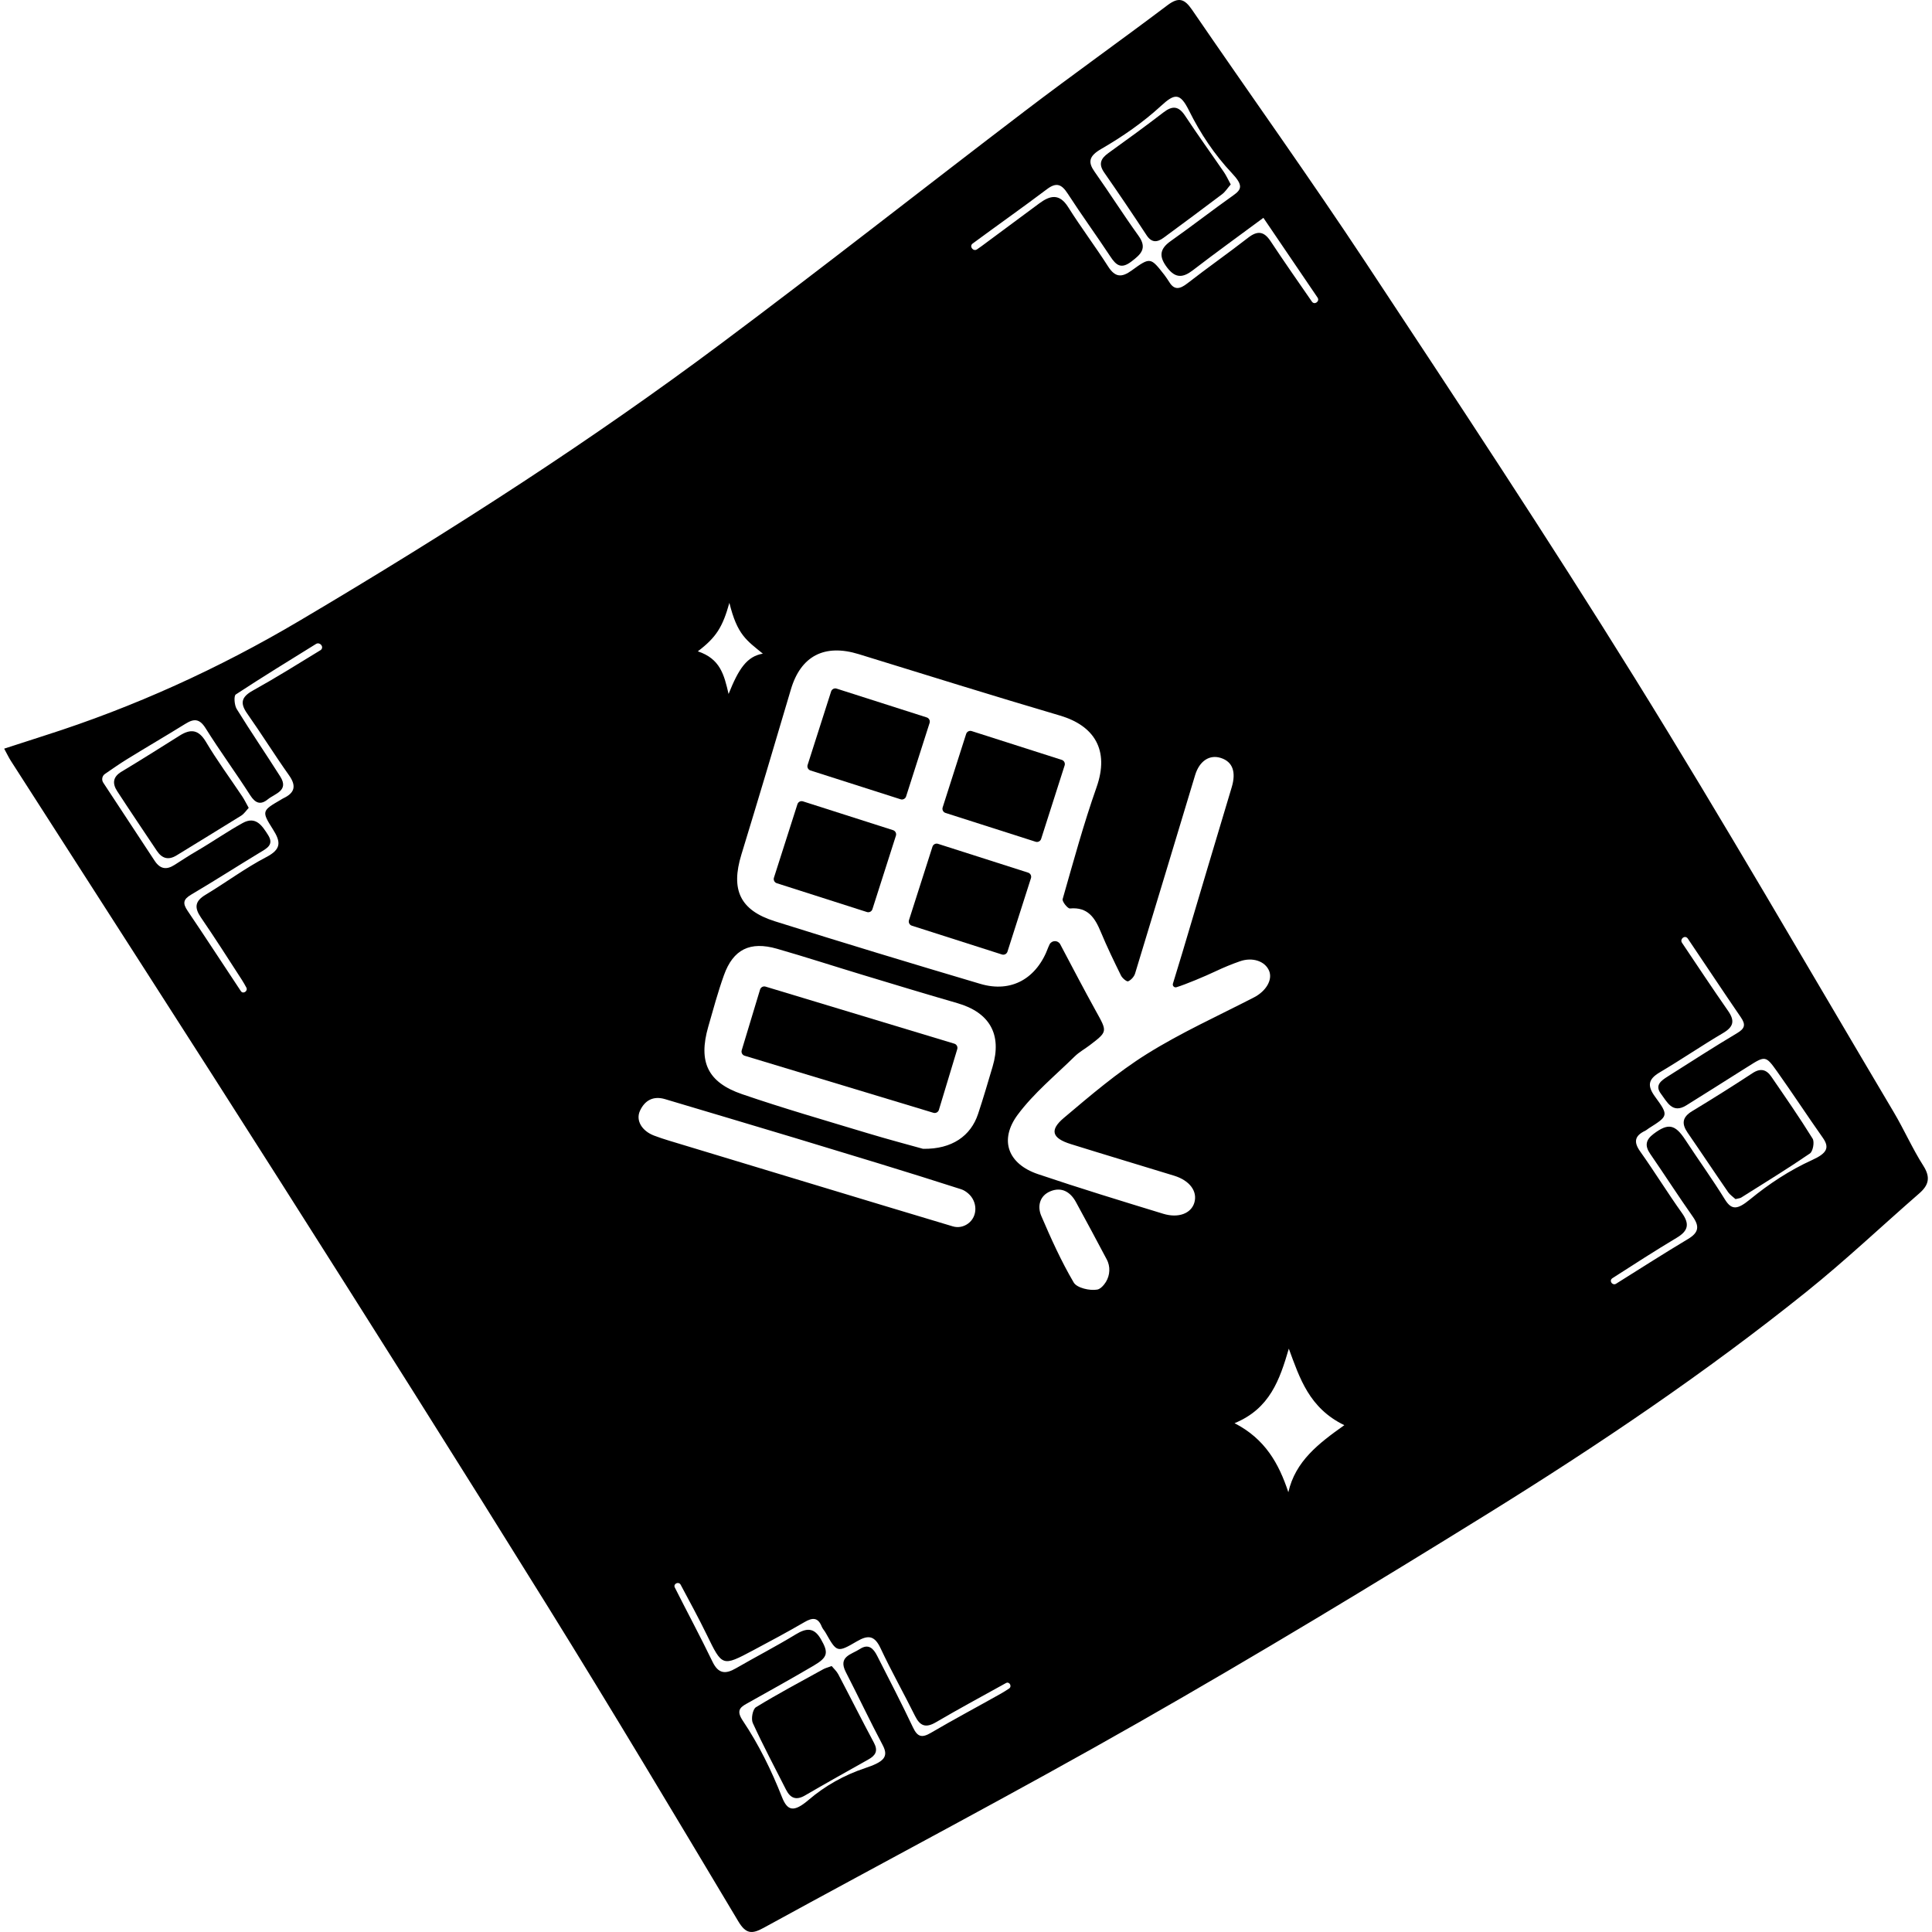 <?xml version="1.0" encoding="utf-8"?>
<!-- Generator: Adobe Illustrator 16.0.0, SVG Export Plug-In . SVG Version: 6.00 Build 0)  -->
<!DOCTYPE svg PUBLIC "-//W3C//DTD SVG 1.1//EN" "http://www.w3.org/Graphics/SVG/1.1/DTD/svg11.dtd">
<svg version="1.1" id="圖層_1" xmlns="http://www.w3.org/2000/svg" xmlns:xlink="http://www.w3.org/1999/xlink" x="0px" y="0px"
	 width="2500px" height="2500px" viewBox="0 0 2500 2500" enable-background="new 0 0 2500 2500" xml:space="preserve">
<g>
	<path d="M5.386,968.755c18.5-5.992,35.562-11.597,52.673-17.048c115.259-36.713,224.846-86.56,328.729-147.996
		c98.17-58.057,195.324-118.029,290.7-180.554c86.453-56.676,171.488-115.809,254.321-177.646
		c132.882-99.2,263.166-201.874,395.084-302.375c60.708-46.25,122.967-90.46,183.89-136.434
		c14.451-10.905,22.043-8.186,31.633,5.824c74.822,109.304,152.02,217.025,225.024,327.52
		c117.503,177.845,235.138,355.713,347.553,536.777c115.079,185.355,224.039,374.511,335.413,562.162
		c13.5,22.746,24.182,47.217,38.374,69.483c9.606,15.07,7.017,25.075-5.322,35.821c-48.507,42.247-95.316,86.587-145.417,126.837
		c-130.983,105.229-270.207,199.111-412.827,287.537c-148.94,92.345-299.018,183.058-451.229,269.872
		c-160.43,91.501-324.035,177.43-486.04,266.183c-14.866,8.145-22.726,7.997-32.597-8.521
		c-81.487-136.365-162.959-272.766-246.75-407.721c-114.426-184.297-230.311-367.698-346.639-550.804
		c-115.296-181.481-231.925-362.116-347.922-543.151C11.38,980.377,9.272,975.879,5.386,968.755z M1522.345,1277.461
		c-2.828,0.856-5.454-1.788-4.589-4.613c4.105-13.418,8.248-26.824,12.259-40.269c21.256-71.262,42.308-142.584,63.791-213.776
		c5.927-19.64,1.47-33.083-14.121-38.038c-14.634-4.651-27.67,3.957-33.216,22.302c-25.866,85.569-51.576,171.185-77.685,256.679
		c-1.238,4.056-5.173,8.427-8.966,10.059c-1.771,0.763-7.545-4.016-9.217-7.409c-9.178-18.621-18.226-37.35-26.19-56.51
		c-7.558-18.181-16.661-32.466-39.887-30.315c-2.935,0.272-10.347-9.031-9.463-12.117c13.87-48.467,27.125-97.219,43.874-144.723
		c17.072-48.419-3.183-79.781-47.348-92.798c-87.029-25.65-173.646-52.709-260.35-79.453c-44.416-13.7-75.057,2.341-87.848,45.716
		c-21.029,71.316-42.312,142.562-64.047,213.666c-13.895,45.458-1.96,72.008,43.419,86.3
		c88.346,27.825,177.016,54.648,265.821,80.977c40.208,11.92,73.113-6.88,87.938-47.457c0.457-1.251,1.017-2.464,1.648-3.662
		c2.927-5.54,10.845-5.61,13.777-0.073c15.933,30.089,30.781,58.619,46.364,86.743c14.575,26.305,15.089,26.062-8.006,43.7
		c-6.508,4.97-13.901,8.986-19.681,14.669c-25.047,24.628-52.816,47.35-73.586,75.24c-24.562,32.984-12.685,63.914,26.127,77.043
		c53.641,18.145,107.83,34.695,161.99,51.257c19.789,6.052,35.984-0.422,40.224-13.983c4.625-14.793-5.707-28.991-26.112-35.268
		c-44.604-13.719-89.332-27.034-133.869-40.96c-23.978-7.498-27.633-17.888-8.869-33.731
		c34.584-29.201,69.371-58.956,107.599-82.838c44.186-27.604,92.107-49.251,138.555-73.196c15.63-8.058,24.462-22.888,19.48-34.552
		c-5.243-12.276-21.282-17.828-37.509-12.214c-10.687,3.697-21.199,8.054-31.426,12.886
		C1559.617,1263.174,1534.222,1273.862,1522.345,1277.461z M1194.354,1486.559c37.691,0.674,61.853-16.899,71.212-44.967
		c6.772-20.311,12.765-40.887,18.869-61.414c12.382-41.641-3.793-70.057-45.771-82.164c-41.102-11.854-82.031-24.311-122.979-36.694
		c-36.794-11.128-73.361-23.036-110.304-33.639c-34.899-10.016-56.656,0.809-68.627,34.285
		c-7.823,21.874-13.914,44.386-20.313,66.746c-12.965,45.301-0.877,71.815,43.81,87.143
		c53.515,18.354,107.958,34.028,162.136,50.414C1149.445,1474.451,1176.805,1481.636,1194.354,1486.559z M1252.516,1583.438
		c13.005-9.355,12.496-28.704,0.333-39.13c-2.718-2.329-5.734-4.334-9.052-5.402c-71.308-22.962-143.058-44.562-214.761-66.284
		c-56.056-16.983-112.261-33.471-168.36-50.312c-15.433-4.634-26.327,1.654-32.506,14.951c-5.871,12.63,2.491,26.196,18.131,32.174
		c6.471,2.474,13.076,4.631,19.708,6.642c64.442,19.546,128.899,39.044,193.361,58.525c57.833,17.479,115.647,35.023,173.539,52.308
		C1239.688,1588.934,1246.751,1587.584,1252.516,1583.438z M1634.827,281.872c-32.598,24.131-62.191,45.451-91.077,67.689
		c-12.869,9.907-22.541,10.878-33.29-3.069c-10.673-13.849-10.579-23.968,4.377-34.509c27.302-19.243,53.67-39.808,80.93-59.112
		c10.75-7.612,13.411-12.78-1.709-28.841c-22.545-23.948-40.88-51.478-55.493-80.943c-11.523-23.234-18.455-22.381-36.058-6.208
		c-23.544,21.63-49.896,39.882-77.575,55.884c-16.388,9.475-17.096,17.357-8.468,29.557c19.29,27.275,37.164,55.559,56.686,82.661
		c11.746,16.307,3.295,24.011-9.253,33.532c-13.148,9.976-19.572,4.853-27.064-6.513c-18.039-27.364-37.383-53.875-55.173-81.394
		c-7.808-12.078-14.5-15.167-26.903-5.818c-31.709,23.899-64.191,46.769-96.149,70.344c-0.039,0.029-0.078,0.058-0.116,0.089
		c-4.621,3.612,0.913,10.721,5.769,7.433c2.072-1.403,4.124-2.833,6.138-4.316c24.857-18.321,49.604-36.792,74.424-55.166
		c13.947-10.325,26.022-13.224,37.374,4.824c16.427,26.118,35.091,50.825,51.703,76.834c9.128,14.29,17.651,14.495,30.653,5.033
		c23.947-17.425,24.358-16.889,42.207,5.968c1.978,2.533,4.869,6.926,6.588,9.641c6.457,10.204,13.576,8.614,23.152,1.158
		c25.845-20.124,52.729-38.911,78.575-59.032c12.259-9.544,20.599-8.276,29.099,4.566c17.4,26.289,35.434,52.162,53.394,78.076
		c0.035,0.05,0.07,0.101,0.107,0.151c3.372,4.66,10.46-0.554,7.229-5.312C1682.046,351.415,1659.036,317.527,1634.827,281.872z
		 M311.753,1282.622c2.956,4.163,9.419-0.261,6.993-4.753c-1.844-3.413-3.74-6.792-5.839-10.039
		c-17.452-26.999-34.744-54.115-52.914-80.627c-8.667-12.646-7.853-21.043,5.822-29.263c26.46-15.905,51.393-34.579,78.678-48.808
		c19.758-10.304,19.074-19.63,8.542-36.172c-14.887-23.38-13.888-24.016,10.391-38.118c1.092-0.634,2.135-1.37,3.272-1.906
		c14.67-6.923,17.118-15.868,7.286-29.724c-18.607-26.223-35.598-53.592-54.121-79.878c-9.74-13.822-7.229-21.661,7.415-29.801
		c29.719-16.519,58.617-34.527,87.618-52.305c0.225-0.138,0.441-0.319,0.647-0.537c3.879-4.1-1.861-10.376-6.659-7.403
		c-34.757,21.542-69.614,42.932-103.789,65.359c-2.712,1.78-1.844,13.845,1.191,18.764c18.188,29.477,37.788,58.078,56.329,87.343
		c11.677,18.431-6.818,22.044-16.031,29.556c-9.3,7.584-16.108,5.252-22.861-5.312c-18.668-29.203-39.255-57.188-57.61-86.576
		c-7.809-12.504-14.941-12.8-26.07-5.904c-25.176,15.603-50.777,30.52-75.985,46.073c-9.424,5.815-18.5,12.195-28.25,18.878
		c-3.684,2.525-4.649,7.571-2.193,11.301c22.872,34.734,44.674,67.765,66.356,100.873c7.187,10.974,15.321,12.285,25.894,5.527
		c9.549-6.103,19.021-12.316,28.819-18.009c20.014-11.628,39.062-24.993,59.314-36.183c17.103-9.449,25.305,3.636,32.845,15.445
		c8.179,12.811-1.763,17.443-10.864,22.945c-29.668,17.936-58.828,36.722-88.69,54.321c-10.328,6.087-11.06,11.264-4.562,20.855
		c23.323,34.432,45.899,69.369,68.959,103.98C311.709,1282.559,311.73,1282.591,311.753,1282.622z M880.749,2050.609
		c-2.478-4.647-9.833-1.279-7.6,3.49c0.019,0.041,0.038,0.08,0.058,0.119c16.155,32.093,33.194,63.751,48.801,96.104
		c7.514,15.578,16.701,16.292,30.176,8.5c25.641-14.828,52.02-28.414,77.3-43.816c13.778-8.394,23.746-9.52,32.672,5.939
		c10.166,17.605,9.326,23.501-9.512,34.539c-28.809,16.883-57.975,33.158-87.134,49.433c-8.65,4.828-12.484,9.487-4.291,21.708
		c20.653,30.804,37.011,64.192,50.605,98.697c7.074,17.957,15.123,20.351,34.667,3.605c21.303-18.252,46.053-31.996,72.659-40.889
		c23.894-7.986,31.294-14.255,23.104-29.73c-16.508-31.192-31.571-63.146-47.732-94.528c-10.527-20.442,7.348-22.843,18.054-29.897
		c11.35-7.479,17.673-0.635,22.388,8.619c15.724,30.861,31.675,61.625,46.493,92.922c5.886,12.433,11.643,13.6,23.181,6.823
		c29.863-17.536,60.489-33.771,90.661-50.788c3.573-2.016,7.033-4.232,10.455-6.517c4.136-2.761,0.484-9.409-3.93-7.122
		c-0.044,0.022-0.086,0.045-0.128,0.068c-30.308,16.794-60.813,33.256-90.709,50.758c-13.078,7.655-20.458,4.846-26.93-8.189
		c-14.576-29.357-30.704-57.965-44.614-87.621c-7.62-16.248-15.763-17.654-30.53-8.998c-25.756,15.099-26.152,14.387-40.542-11.039
		c-1.551-2.74-3.907-5.106-5.054-7.979c-4.899-12.272-12.06-11.781-22.321-5.808c-21.795,12.688-44.049,24.609-66.328,36.446
		c-40.355,21.44-40.027,21.126-60.312-20.499C903.759,2093.214,892.135,2071.969,880.749,2050.609z M2183.354,1213.728
		c-3.871-3.778-9.888,1.697-6.875,6.189c19.771,29.47,39.38,59.051,59.658,88.167c9.068,13.02,7.008,20.724-6.589,28.731
		c-27.666,16.294-54.207,34.497-81.86,50.815c-15.245,8.996-16.249,17.538-5.971,31.6c17.782,24.329,17.066,24.848-8.199,40.814
		c-1.599,1.011-3.014,2.369-4.701,3.177c-13.133,6.283-15.441,14.078-6.473,26.704c18.603,26.186,35.459,53.613,54.122,79.753
		c10.188,14.271,8.03,23.129-6.741,31.958c-28.112,16.806-55.639,34.6-83.204,52.302c-0.269,0.172-0.534,0.384-0.796,0.629
		c-3.688,3.448,1.177,9.286,5.451,6.602c30.997-19.466,61.859-39.157,93.244-57.977c13.679-8.201,14.998-16.138,6.045-28.856
		c-18.854-26.781-36.563-54.365-55.151-81.338c-7.231-10.493-5.677-18.131,4.345-25.697c18.974-14.325,27.868-12.633,41.191,7.727
		c16.898,25.82,35.032,50.858,51.222,77.104c8.732,14.156,16.367,13.056,32.334-0.027c24.608-20.164,51.306-37.753,80.263-50.929
		c19.596-8.915,23.102-16.086,13.937-29.062c-20.001-28.316-38.966-57.367-59.05-85.623c-14.752-20.754-15.425-20.429-37.514-6.444
		c-2.66,1.684-5.337,3.342-8.001,5.02c-23.976,15.101-47.875,30.324-71.95,45.264c-18.031,11.189-24.782-4.362-32.783-14.908
		c-8.49-11.188,0.375-17.169,8.65-22.406c29.791-18.855,59.408-38.012,89.697-56.034c10.244-6.095,11.614-10.979,4.937-20.694
		c-23.182-33.731-45.655-67.948-68.618-101.831C2183.803,1214.205,2183.595,1213.962,2183.354,1213.728z M1667.115,1930.914
		c9.156-40.111,38.835-62.927,72.438-86.739c-45.556-22.091-57.746-60.897-71.824-98.999
		c-11.813,40.214-24.473,77.645-70.227,96.415C1636.942,1861.887,1654.731,1893.566,1667.115,1930.914z M1428.855,1661.951
		c6.499-8.111,8.423-19.162,4.795-28.902c-0.358-0.961-0.751-1.862-1.207-2.73c-13.169-25.045-26.649-49.928-40.158-74.793
		c-7.233-13.313-18.62-19.914-32.972-14.068c-14.041,5.72-17.253,19.461-11.906,31.931c12.598,29.38,25.832,58.707,41.988,86.187
		c4.129,7.024,20.784,10.877,30.409,9.136C1423.164,1668.103,1426.134,1665.349,1428.855,1661.951z M902.99,842.814
		c28.89,9.688,33.942,29.898,39.797,55.204c13.092-32.884,23.829-48.673,44.317-52.19c-21.12-17.325-33.12-24.272-43.283-65.754
		C935.038,811.451,926.827,824.714,902.99,842.814z"/>
	<path d="M1592.554,238.667c-4.001,4.608-6.973,9.459-11.195,12.662c-25.042,18.993-50.324,37.67-75.636,56.305
		c-8.25,6.075-15.444,6.842-22.107-3.324c-17.902-27.311-36.231-54.35-54.858-81.172c-7.648-11.014-4.282-18.078,5.55-25.136
		c24.018-17.241,47.922-34.662,71.362-52.674c11.564-8.886,19.518-8.138,27.794,4.406c16.263,24.651,33.584,48.602,50.284,72.968
		C1586.867,227.255,1589.13,232.396,1592.554,238.667z"/>
	<path d="M321.834,1045.386c-3.316,3.502-5.955,7.699-9.74,10.062c-27.714,17.308-55.716,34.154-83.499,51.353
		c-10.787,6.678-19.027,4.064-25.706-5.936c-17.104-25.607-34.349-51.124-51.155-76.926c-6.365-9.773-6.086-18.446,5.468-25.376
		c25.332-15.196,50.298-31.003,75.311-46.724c14.281-8.976,24.469-7.9,34.005,8.164c14.405,24.267,31.266,47.073,46.961,70.582
		C316.23,1034.706,318.383,1039.226,321.834,1045.386z"/>
	<path d="M1076.152,2155.846c2.739,3.341,6.414,6.571,8.542,10.615c15.524,29.498,30.463,59.306,46.195,88.69
		c5.588,10.438,2.124,16.345-6.997,21.466c-27.494,15.438-55.021,30.822-82.256,46.706c-11.508,6.712-18.971,3.46-24.53-7.505
		c-14.535-28.667-29.644-57.072-43.011-86.275c-2.438-5.326-0.118-17.825,4.064-20.385c28.448-17.417,57.964-33.091,87.195-49.22
		C1068.069,2158.439,1071.2,2157.693,1076.152,2155.846z"/>
	<path d="M2245.729,1551.637c-2.801-2.602-7.031-5.348-9.683-9.186c-17.558-25.407-34.618-51.159-52.176-76.567
		c-8.083-11.698-7.126-20.269,5.698-28.021c26.397-15.956,52.525-32.389,78.322-49.297c10.335-6.773,17.895-4.548,24.149,4.571
		c18.185,26.513,36.56,52.93,53.472,80.244c2.66,4.295,0.449,16.508-3.508,19.215c-29.048,19.871-59.102,38.275-88.899,57.045
		C2251.593,1550.593,2249.517,1550.648,2245.729,1551.637z"/>
	<path d="M1207.86,1439.959l-244.306-73.843c-2.985-0.902-4.689-4.083-3.787-7.067l23.756-78.597
		c0.902-2.985,4.083-4.688,7.067-3.786l244.307,73.844c2.985,0.901,4.689,4.082,3.787,7.066l-23.756,78.597
		C1214.025,1439.158,1210.845,1440.861,1207.86,1439.959z"/>
	<path d="M1165.364,1034.271l-116.642-37.289c-2.97-0.95-4.623-4.156-3.674-7.126l30.407-95.117c0.95-2.97,4.156-4.623,7.126-3.673
		l116.642,37.288c2.97,0.95,4.624,4.156,3.674,7.126l-30.407,95.117C1171.541,1033.567,1168.334,1035.22,1165.364,1034.271z"/>
	<path d="M1340.106,1089.217l-116.641-37.289c-2.97-0.95-4.623-4.157-3.674-7.126l30.408-95.117c0.949-2.97,4.156-4.624,7.126-3.674
		l116.642,37.289c2.97,0.949,4.623,4.156,3.674,7.126l-30.407,95.117C1346.284,1088.513,1343.077,1090.166,1340.106,1089.217z"/>
	<path d="M1121.786,1180.162l-116.642-37.289c-2.97-0.949-4.623-4.156-3.673-7.126l30.407-95.117
		c0.949-2.97,4.156-4.624,7.126-3.674l116.642,37.289c2.97,0.949,4.623,4.156,3.673,7.126l-30.407,95.117
		C1127.963,1179.458,1124.756,1181.111,1121.786,1180.162z"/>
	<path d="M1296.529,1235.108l-116.642-37.289c-2.97-0.949-4.624-4.156-3.674-7.126l30.407-95.117
		c0.949-2.97,4.156-4.623,7.126-3.674l116.642,37.289c2.971,0.95,4.623,4.157,3.674,7.126l-30.407,95.117
		C1302.706,1234.404,1299.499,1236.057,1296.529,1235.108z"/>
</g>
</svg>
